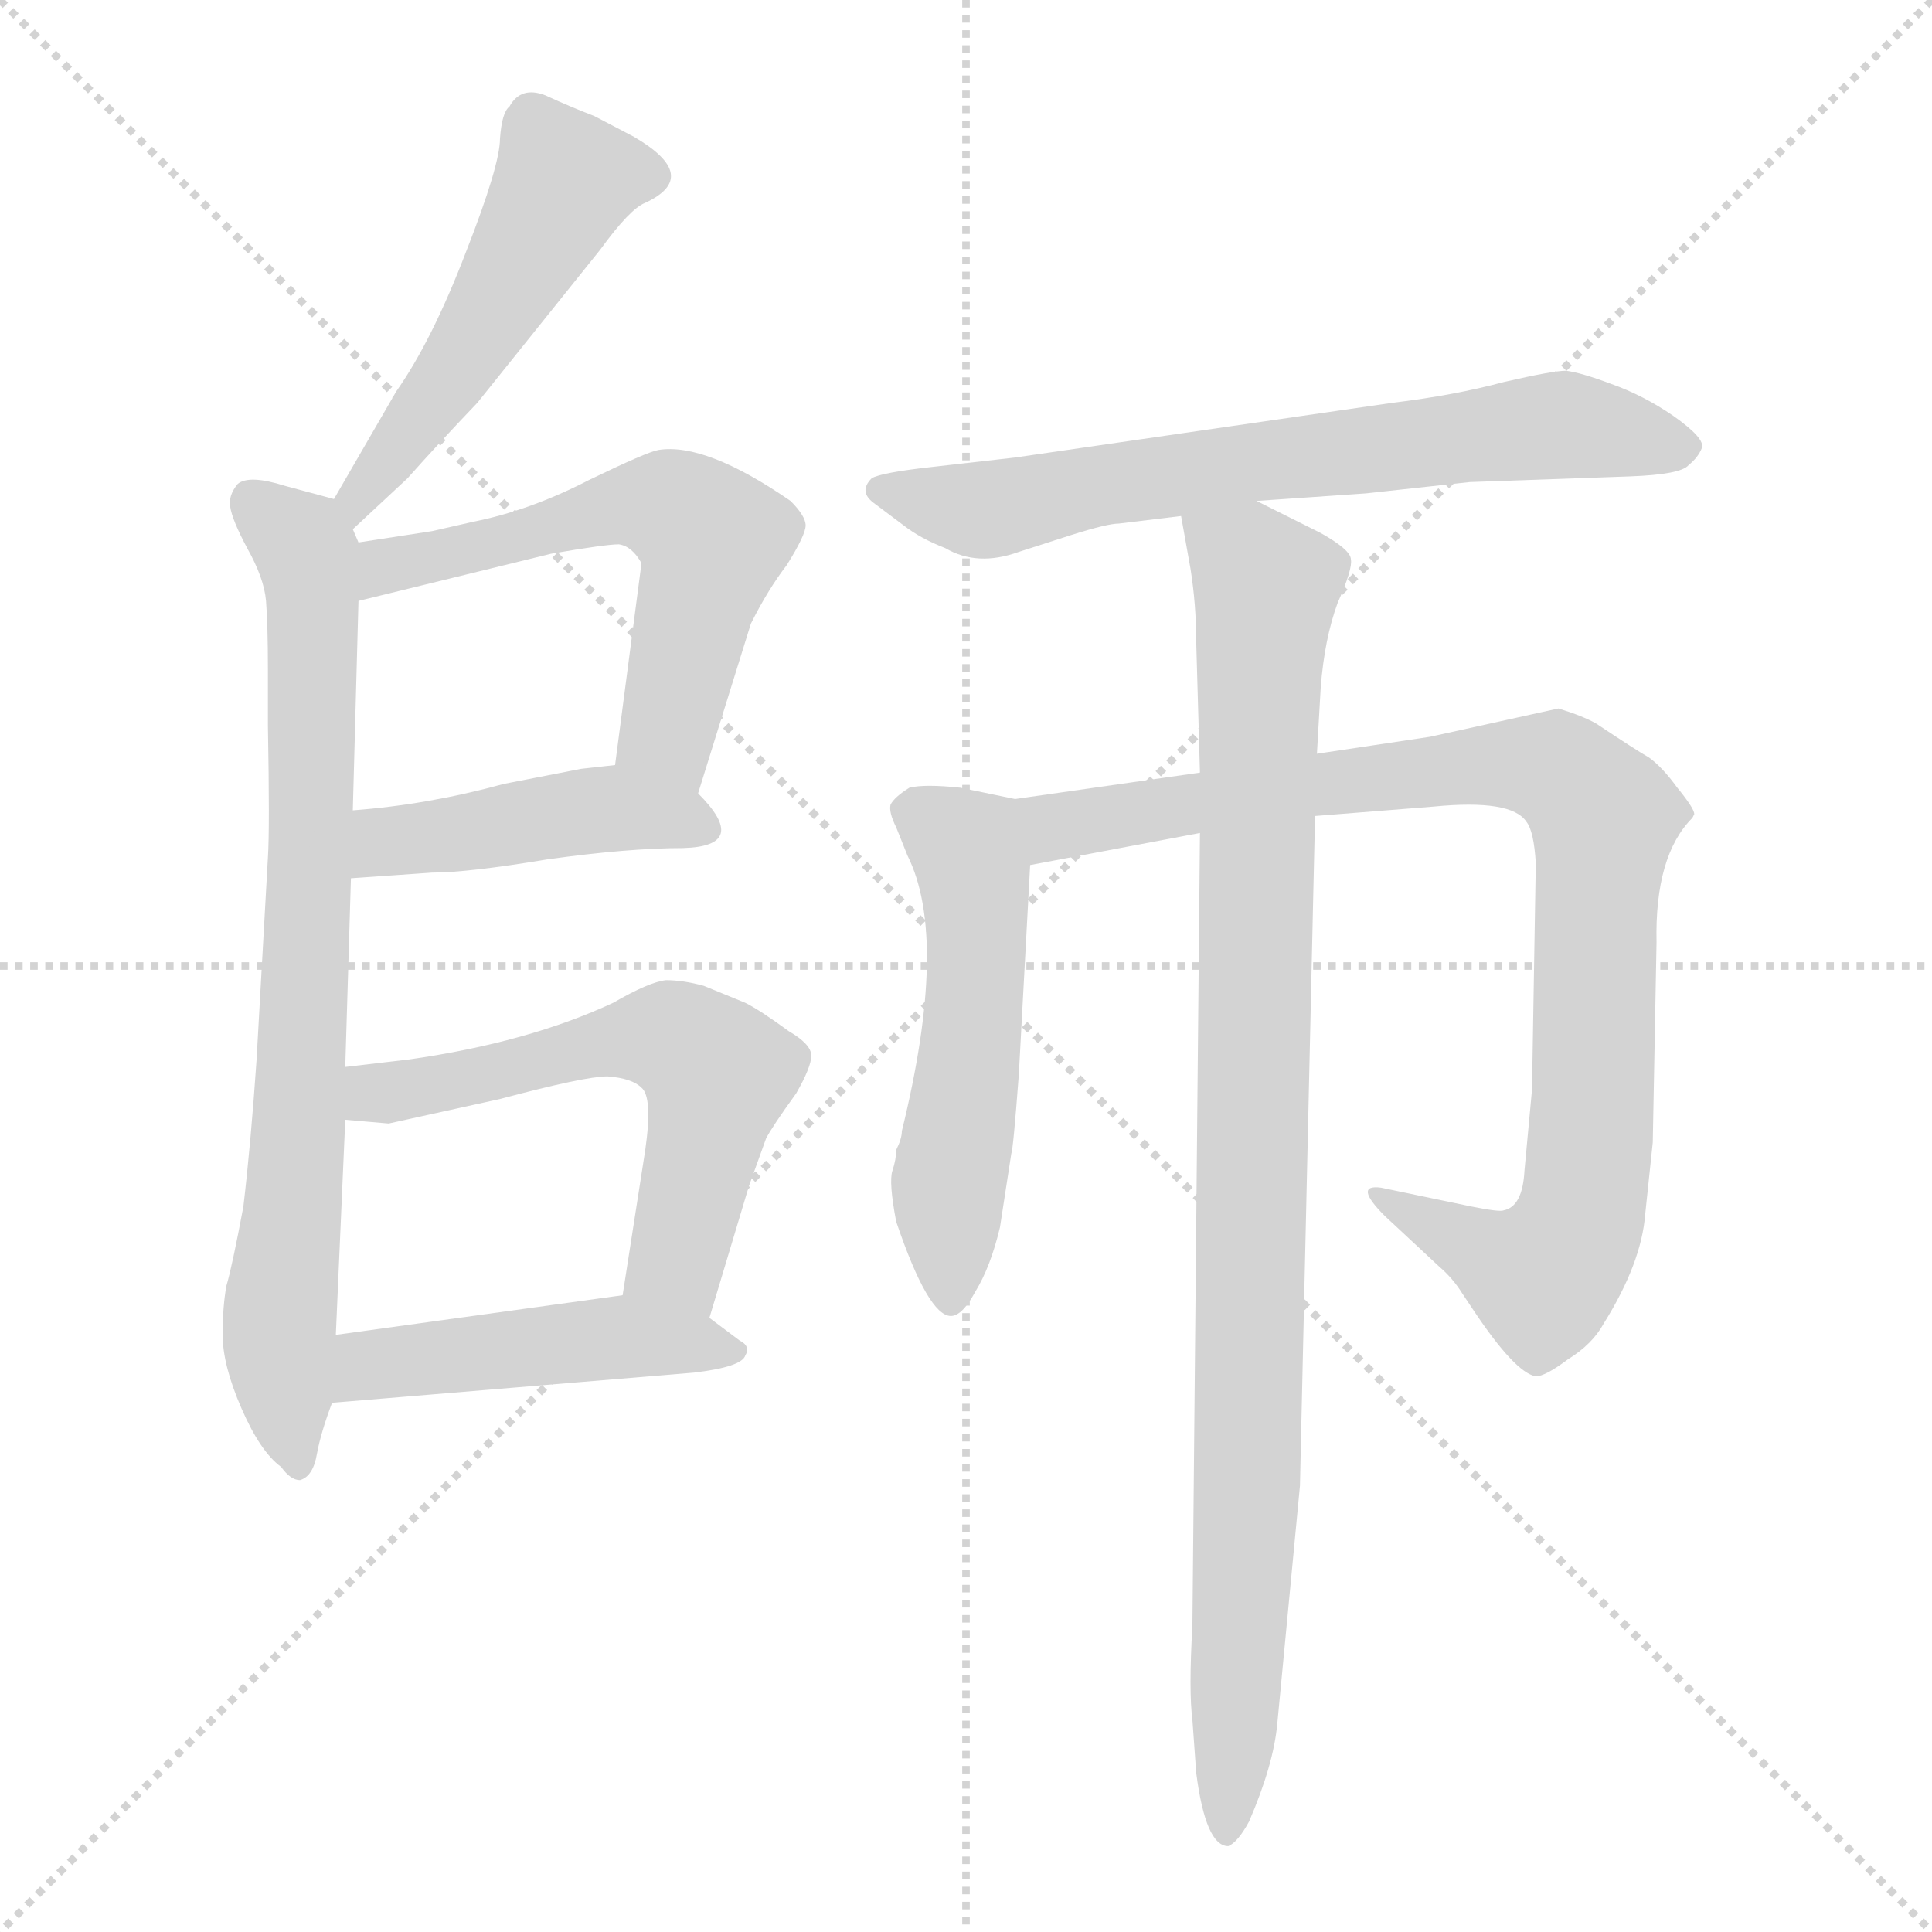 <svg xmlns="http://www.w3.org/2000/svg" version="1.1" viewBox="0 0 1024 1024">
  <g stroke="lightgray" stroke-dasharray="1,1" stroke-width="1" transform="scale(4, 4)">
    <line x1="0" y1="0" x2="256" y2="256" />
    <line x1="256" y1="0" x2="0" y2="256" />
    <line x1="128" y1="0" x2="128" y2="256" />
    <line x1="0" y1="128" x2="256" y2="128" />
  </g>
  <g transform="scale(1.0, -1.0) translate(0.0, -799.50)">
    <style type="text/css">
      
        @keyframes keyframes0 {
          from {
            stroke: blue;
            stroke-dashoffset: 508;
            stroke-width: 128;
          }
          62% {
            animation-timing-function: step-end;
            stroke: blue;
            stroke-dashoffset: 0;
            stroke-width: 128;
          }
          to {
            stroke: black;
            stroke-width: 1024;
          }
        }
        #make-me-a-hanzi-animation-0 {
          animation: keyframes0 0.663s both;
          animation-delay: 0s;
          animation-timing-function: linear;
        }
      
        @keyframes keyframes1 {
          from {
            stroke: blue;
            stroke-dashoffset: 781;
            stroke-width: 128;
          }
          72% {
            animation-timing-function: step-end;
            stroke: blue;
            stroke-dashoffset: 0;
            stroke-width: 128;
          }
          to {
            stroke: black;
            stroke-width: 1024;
          }
        }
        #make-me-a-hanzi-animation-1 {
          animation: keyframes1 0.886s both;
          animation-delay: 0.663s;
          animation-timing-function: linear;
        }
      
        @keyframes keyframes2 {
          from {
            stroke: blue;
            stroke-dashoffset: 582;
            stroke-width: 128;
          }
          65% {
            animation-timing-function: step-end;
            stroke: blue;
            stroke-dashoffset: 0;
            stroke-width: 128;
          }
          to {
            stroke: black;
            stroke-width: 1024;
          }
        }
        #make-me-a-hanzi-animation-2 {
          animation: keyframes2 0.724s both;
          animation-delay: 1.549s;
          animation-timing-function: linear;
        }
      
        @keyframes keyframes3 {
          from {
            stroke: blue;
            stroke-dashoffset: 439;
            stroke-width: 128;
          }
          59% {
            animation-timing-function: step-end;
            stroke: blue;
            stroke-dashoffset: 0;
            stroke-width: 128;
          }
          to {
            stroke: black;
            stroke-width: 1024;
          }
        }
        #make-me-a-hanzi-animation-3 {
          animation: keyframes3 0.607s both;
          animation-delay: 2.273s;
          animation-timing-function: linear;
        }
      
        @keyframes keyframes4 {
          from {
            stroke: blue;
            stroke-dashoffset: 585;
            stroke-width: 128;
          }
          66% {
            animation-timing-function: step-end;
            stroke: blue;
            stroke-dashoffset: 0;
            stroke-width: 128;
          }
          to {
            stroke: black;
            stroke-width: 1024;
          }
        }
        #make-me-a-hanzi-animation-4 {
          animation: keyframes4 0.726s both;
          animation-delay: 2.88s;
          animation-timing-function: linear;
        }
      
        @keyframes keyframes5 {
          from {
            stroke: blue;
            stroke-dashoffset: 468;
            stroke-width: 128;
          }
          60% {
            animation-timing-function: step-end;
            stroke: blue;
            stroke-dashoffset: 0;
            stroke-width: 128;
          }
          to {
            stroke: black;
            stroke-width: 1024;
          }
        }
        #make-me-a-hanzi-animation-5 {
          animation: keyframes5 0.631s both;
          animation-delay: 3.606s;
          animation-timing-function: linear;
        }
      
        @keyframes keyframes6 {
          from {
            stroke: blue;
            stroke-dashoffset: 688;
            stroke-width: 128;
          }
          69% {
            animation-timing-function: step-end;
            stroke: blue;
            stroke-dashoffset: 0;
            stroke-width: 128;
          }
          to {
            stroke: black;
            stroke-width: 1024;
          }
        }
        #make-me-a-hanzi-animation-6 {
          animation: keyframes6 0.81s both;
          animation-delay: 4.237s;
          animation-timing-function: linear;
        }
      
        @keyframes keyframes7 {
          from {
            stroke: blue;
            stroke-dashoffset: 533;
            stroke-width: 128;
          }
          63% {
            animation-timing-function: step-end;
            stroke: blue;
            stroke-dashoffset: 0;
            stroke-width: 128;
          }
          to {
            stroke: black;
            stroke-width: 1024;
          }
        }
        #make-me-a-hanzi-animation-7 {
          animation: keyframes7 0.684s both;
          animation-delay: 5.047s;
          animation-timing-function: linear;
        }
      
        @keyframes keyframes8 {
          from {
            stroke: blue;
            stroke-dashoffset: 916;
            stroke-width: 128;
          }
          75% {
            animation-timing-function: step-end;
            stroke: blue;
            stroke-dashoffset: 0;
            stroke-width: 128;
          }
          to {
            stroke: black;
            stroke-width: 1024;
          }
        }
        #make-me-a-hanzi-animation-8 {
          animation: keyframes8 0.995s both;
          animation-delay: 5.73s;
          animation-timing-function: linear;
        }
      
        @keyframes keyframes9 {
          from {
            stroke: blue;
            stroke-dashoffset: 966;
            stroke-width: 128;
          }
          76% {
            animation-timing-function: step-end;
            stroke: blue;
            stroke-dashoffset: 0;
            stroke-width: 128;
          }
          to {
            stroke: black;
            stroke-width: 1024;
          }
        }
        #make-me-a-hanzi-animation-9 {
          animation: keyframes9 1.036s both;
          animation-delay: 6.726s;
          animation-timing-function: linear;
        }
      
    </style>
    
      <path d="M 187 519 L 216 546 Q 232 564 253 586 L 318 667 Q 334 689 342 692 Q 372 706 336 727 L 315 738 Q 302 743 289 749 Q 276 754 270 743 Q 266 740 265 726 Q 265 712 247 666 Q 229 619 210 592 L 177 535 C 162 509 165 499 187 519 Z" fill="lightgray" />
    
      <path d="M 183 234 L 186 334 L 187 370 L 190 481 L 190 512 L 187 519 C 184 533 184 533 177 535 L 151 542 Q 132 548 126 543 Q 121 537 122 531 Q 123 524 131 509 Q 140 493 141 481 Q 142 468 142 445 L 142 415 Q 143 360 142 345 L 136 238 Q 133 194 129 160 Q 123 128 120 118 Q 118 107 118 92 Q 118 76 128 53 Q 138 30 149 22 Q 154 15 159 15 Q 166 17 168 29 Q 170 40 176 56 L 178 92 L 183 206 L 183 234 Z" fill="lightgray" />
    
      <path d="M 370 379 L 398 469 Q 407 487 417 500 Q 427 516 427 521 Q 427 526 419 534 Q 374 565 349 561 Q 343 560 312 545 Q 281 529 251 523 L 229 518 L 190 512 C 160 507 161 474 190 481 L 292 506 Q 321 511 328 511 Q 335 510 340 501 L 326 394 C 322 364 361 350 370 379 Z" fill="lightgray" />
    
      <path d="M 186 334 L 229 337 Q 248 337 290 344 Q 333 350 362 350 Q 398 351 370 379 C 353 397 353 397 326 394 L 308 392 L 267 384 Q 227 373 187 370 C 157 368 156 332 186 334 Z" fill="lightgray" />
    
      <path d="M 376 101 L 397 171 L 406 196 Q 409 202 422 220 Q 430 234 430 240 Q 430 246 418 253 Q 403 264 395 268 L 373 277 Q 362 280 353 280 Q 344 279 325 268 Q 280 247 217 238 L 183 234 C 153 230 153 209 183 206 L 206 204 L 265 217 Q 310 229 322 229 Q 335 228 340 223 Q 346 218 342 190 L 330 113 C 325 83 367 72 376 101 Z" fill="lightgray" />
    
      <path d="M 176 56 L 368 72 Q 393 75 395 81 Q 398 86 392 89 L 376 101 C 355 116 355 117 330 113 L 178 92 C 148 88 146 54 176 56 Z" fill="lightgray" />
    
      <path d="M 666 534 L 724 538 L 779 544 L 864 547 Q 891 548 895 553 Q 900 557 902 562 Q 904 567 887 579 Q 871 590 854 596 Q 838 602 830 603 Q 823 603 797 597 Q 771 590 738 586 L 538 557 L 494 552 Q 467 549 462 546 Q 455 539 463 533 L 479 521 Q 488 514 501 509 Q 518 499 540 507 L 568 516 Q 587 522 593 522 L 626 526 L 666 534 Z" fill="lightgray" />
    
      <path d="M 478 200 Q 478 196 475 190 Q 475 185 473 179 Q 471 173 475 152 Q 492 102 504 102 Q 510 102 517 115 Q 525 128 530 149 L 536 188 Q 537 190 540 230 L 546 341 C 548 371 548 374 538 376 L 509 382 Q 490 384 482 382 Q 474 377 472 373 Q 471 369 475 361 L 481 346 Q 503 302 478 200 Z" fill="lightgray" />
    
      <path d="M 546 341 L 636 358 L 697 367 L 760 372 Q 801 376 809 364 Q 813 359 814 342 L 812 222 L 808 179 Q 807 160 797 158 Q 795 157 780 160 L 732 170 Q 717 172 734 155 L 763 128 Q 770 122 775 114 L 781 105 Q 803 72 814 70 Q 819 70 831 79 Q 844 87 850 98 Q 870 130 872 156 L 876 194 L 878 300 Q 877 346 897 366 L 898 368 Q 898 371 889 382 Q 881 393 874 398 Q 867 402 846 416 Q 839 420 826 424 L 758 409 L 698 400 L 636 390 L 538 376 C 508 372 517 335 546 341 Z" fill="lightgray" />
    
      <path d="M 636 358 L 632 -62 Q 630 -97 632 -112 L 634 -140 Q 639 -179 651 -179 Q 656 -177 662 -166 Q 675 -136 677 -114 L 689 12 L 697 367 L 698 400 L 700 435 Q 702 461 709 480 Q 717 498 716 503 Q 716 508 700 517 L 666 534 C 639 547 621 556 626 526 L 631 498 Q 634 479 634 460 L 636 390 L 636 358 Z" fill="lightgray" />
    
    
      <clipPath id="make-me-a-hanzi-clip-0">
        <path d="M 187 519 L 216 546 Q 232 564 253 586 L 318 667 Q 334 689 342 692 Q 372 706 336 727 L 315 738 Q 302 743 289 749 Q 276 754 270 743 Q 266 740 265 726 Q 265 712 247 666 Q 229 619 210 592 L 177 535 C 162 509 165 499 187 519 Z" />
      </clipPath>
      <path clip-path="url(#make-me-a-hanzi-clip-0)" d="M 341 706 L 319 708 L 298 701 L 242 604 L 189 536 L 189 526" fill="none" id="make-me-a-hanzi-animation-0" stroke-dasharray="380 760" stroke-linecap="round" />
    
      <clipPath id="make-me-a-hanzi-clip-1">
        <path d="M 183 234 L 186 334 L 187 370 L 190 481 L 190 512 L 187 519 C 184 533 184 533 177 535 L 151 542 Q 132 548 126 543 Q 121 537 122 531 Q 123 524 131 509 Q 140 493 141 481 Q 142 468 142 445 L 142 415 Q 143 360 142 345 L 136 238 Q 133 194 129 160 Q 123 128 120 118 Q 118 107 118 92 Q 118 76 128 53 Q 138 30 149 22 Q 154 15 159 15 Q 166 17 168 29 Q 170 40 176 56 L 178 92 L 183 206 L 183 234 Z" />
      </clipPath>
      <path clip-path="url(#make-me-a-hanzi-clip-1)" d="M 133 534 L 161 509 L 166 489 L 163 299 L 148 98 L 157 23" fill="none" id="make-me-a-hanzi-animation-1" stroke-dasharray="653 1306" stroke-linecap="round" />
    
      <clipPath id="make-me-a-hanzi-clip-2">
        <path d="M 370 379 L 398 469 Q 407 487 417 500 Q 427 516 427 521 Q 427 526 419 534 Q 374 565 349 561 Q 343 560 312 545 Q 281 529 251 523 L 229 518 L 190 512 C 160 507 161 474 190 481 L 292 506 Q 321 511 328 511 Q 335 510 340 501 L 326 394 C 322 364 361 350 370 379 Z" />
      </clipPath>
      <path clip-path="url(#make-me-a-hanzi-clip-2)" d="M 196 489 L 204 499 L 329 532 L 367 524 L 378 513 L 354 414 L 365 389" fill="none" id="make-me-a-hanzi-animation-2" stroke-dasharray="454 908" stroke-linecap="round" />
    
      <clipPath id="make-me-a-hanzi-clip-3">
        <path d="M 186 334 L 229 337 Q 248 337 290 344 Q 333 350 362 350 Q 398 351 370 379 C 353 397 353 397 326 394 L 308 392 L 267 384 Q 227 373 187 370 C 157 368 156 332 186 334 Z" />
      </clipPath>
      <path clip-path="url(#make-me-a-hanzi-clip-3)" d="M 193 340 L 202 352 L 305 369 L 368 364" fill="none" id="make-me-a-hanzi-animation-3" stroke-dasharray="311 622" stroke-linecap="round" />
    
      <clipPath id="make-me-a-hanzi-clip-4">
        <path d="M 376 101 L 397 171 L 406 196 Q 409 202 422 220 Q 430 234 430 240 Q 430 246 418 253 Q 403 264 395 268 L 373 277 Q 362 280 353 280 Q 344 279 325 268 Q 280 247 217 238 L 183 234 C 153 230 153 209 183 206 L 206 204 L 265 217 Q 310 229 322 229 Q 335 228 340 223 Q 346 218 342 190 L 330 113 C 325 83 367 72 376 101 Z" />
      </clipPath>
      <path clip-path="url(#make-me-a-hanzi-clip-4)" d="M 189 213 L 316 246 L 344 251 L 361 247 L 381 230 L 358 132 L 370 110" fill="none" id="make-me-a-hanzi-animation-4" stroke-dasharray="457 914" stroke-linecap="round" />
    
      <clipPath id="make-me-a-hanzi-clip-5">
        <path d="M 176 56 L 368 72 Q 393 75 395 81 Q 398 86 392 89 L 376 101 C 355 116 355 117 330 113 L 178 92 C 148 88 146 54 176 56 Z" />
      </clipPath>
      <path clip-path="url(#make-me-a-hanzi-clip-5)" d="M 183 62 L 203 78 L 295 88 L 348 90 L 388 83" fill="none" id="make-me-a-hanzi-animation-5" stroke-dasharray="340 680" stroke-linecap="round" />
    
      <clipPath id="make-me-a-hanzi-clip-6">
        <path d="M 666 534 L 724 538 L 779 544 L 864 547 Q 891 548 895 553 Q 900 557 902 562 Q 904 567 887 579 Q 871 590 854 596 Q 838 602 830 603 Q 823 603 797 597 Q 771 590 738 586 L 538 557 L 494 552 Q 467 549 462 546 Q 455 539 463 533 L 479 521 Q 488 514 501 509 Q 518 499 540 507 L 568 516 Q 587 522 593 522 L 626 526 L 666 534 Z" />
      </clipPath>
      <path clip-path="url(#make-me-a-hanzi-clip-6)" d="M 467 540 L 521 529 L 579 542 L 823 574 L 893 562" fill="none" id="make-me-a-hanzi-animation-6" stroke-dasharray="560 1120" stroke-linecap="round" />
    
      <clipPath id="make-me-a-hanzi-clip-7">
        <path d="M 478 200 Q 478 196 475 190 Q 475 185 473 179 Q 471 173 475 152 Q 492 102 504 102 Q 510 102 517 115 Q 525 128 530 149 L 536 188 Q 537 190 540 230 L 546 341 C 548 371 548 374 538 376 L 509 382 Q 490 384 482 382 Q 474 377 472 373 Q 471 369 475 361 L 481 346 Q 503 302 478 200 Z" />
      </clipPath>
      <path clip-path="url(#make-me-a-hanzi-clip-7)" d="M 484 370 L 513 350 L 517 335 L 516 255 L 502 165 L 504 110" fill="none" id="make-me-a-hanzi-animation-7" stroke-dasharray="405 810" stroke-linecap="round" />
    
      <clipPath id="make-me-a-hanzi-clip-8">
        <path d="M 546 341 L 636 358 L 697 367 L 760 372 Q 801 376 809 364 Q 813 359 814 342 L 812 222 L 808 179 Q 807 160 797 158 Q 795 157 780 160 L 732 170 Q 717 172 734 155 L 763 128 Q 770 122 775 114 L 781 105 Q 803 72 814 70 Q 819 70 831 79 Q 844 87 850 98 Q 870 130 872 156 L 876 194 L 878 300 Q 877 346 897 366 L 898 368 Q 898 371 889 382 Q 881 393 874 398 Q 867 402 846 416 Q 839 420 826 424 L 758 409 L 698 400 L 636 390 L 538 376 C 508 372 517 335 546 341 Z" />
      </clipPath>
      <path clip-path="url(#make-me-a-hanzi-clip-8)" d="M 546 372 L 565 362 L 797 395 L 824 392 L 834 385 L 850 366 L 844 202 L 835 146 L 818 123 L 737 163" fill="none" id="make-me-a-hanzi-animation-8" stroke-dasharray="788 1576" stroke-linecap="round" />
    
      <clipPath id="make-me-a-hanzi-clip-9">
        <path d="M 636 358 L 632 -62 Q 630 -97 632 -112 L 634 -140 Q 639 -179 651 -179 Q 656 -177 662 -166 Q 675 -136 677 -114 L 689 12 L 697 367 L 698 400 L 700 435 Q 702 461 709 480 Q 717 498 716 503 Q 716 508 700 517 L 666 534 C 639 547 621 556 626 526 L 631 498 Q 634 479 634 460 L 636 390 L 636 358 Z" />
      </clipPath>
      <path clip-path="url(#make-me-a-hanzi-clip-9)" d="M 634 520 L 662 502 L 671 488 L 662 36 L 650 -172" fill="none" id="make-me-a-hanzi-animation-9" stroke-dasharray="838 1676" stroke-linecap="round" />
    
  </g>
</svg>